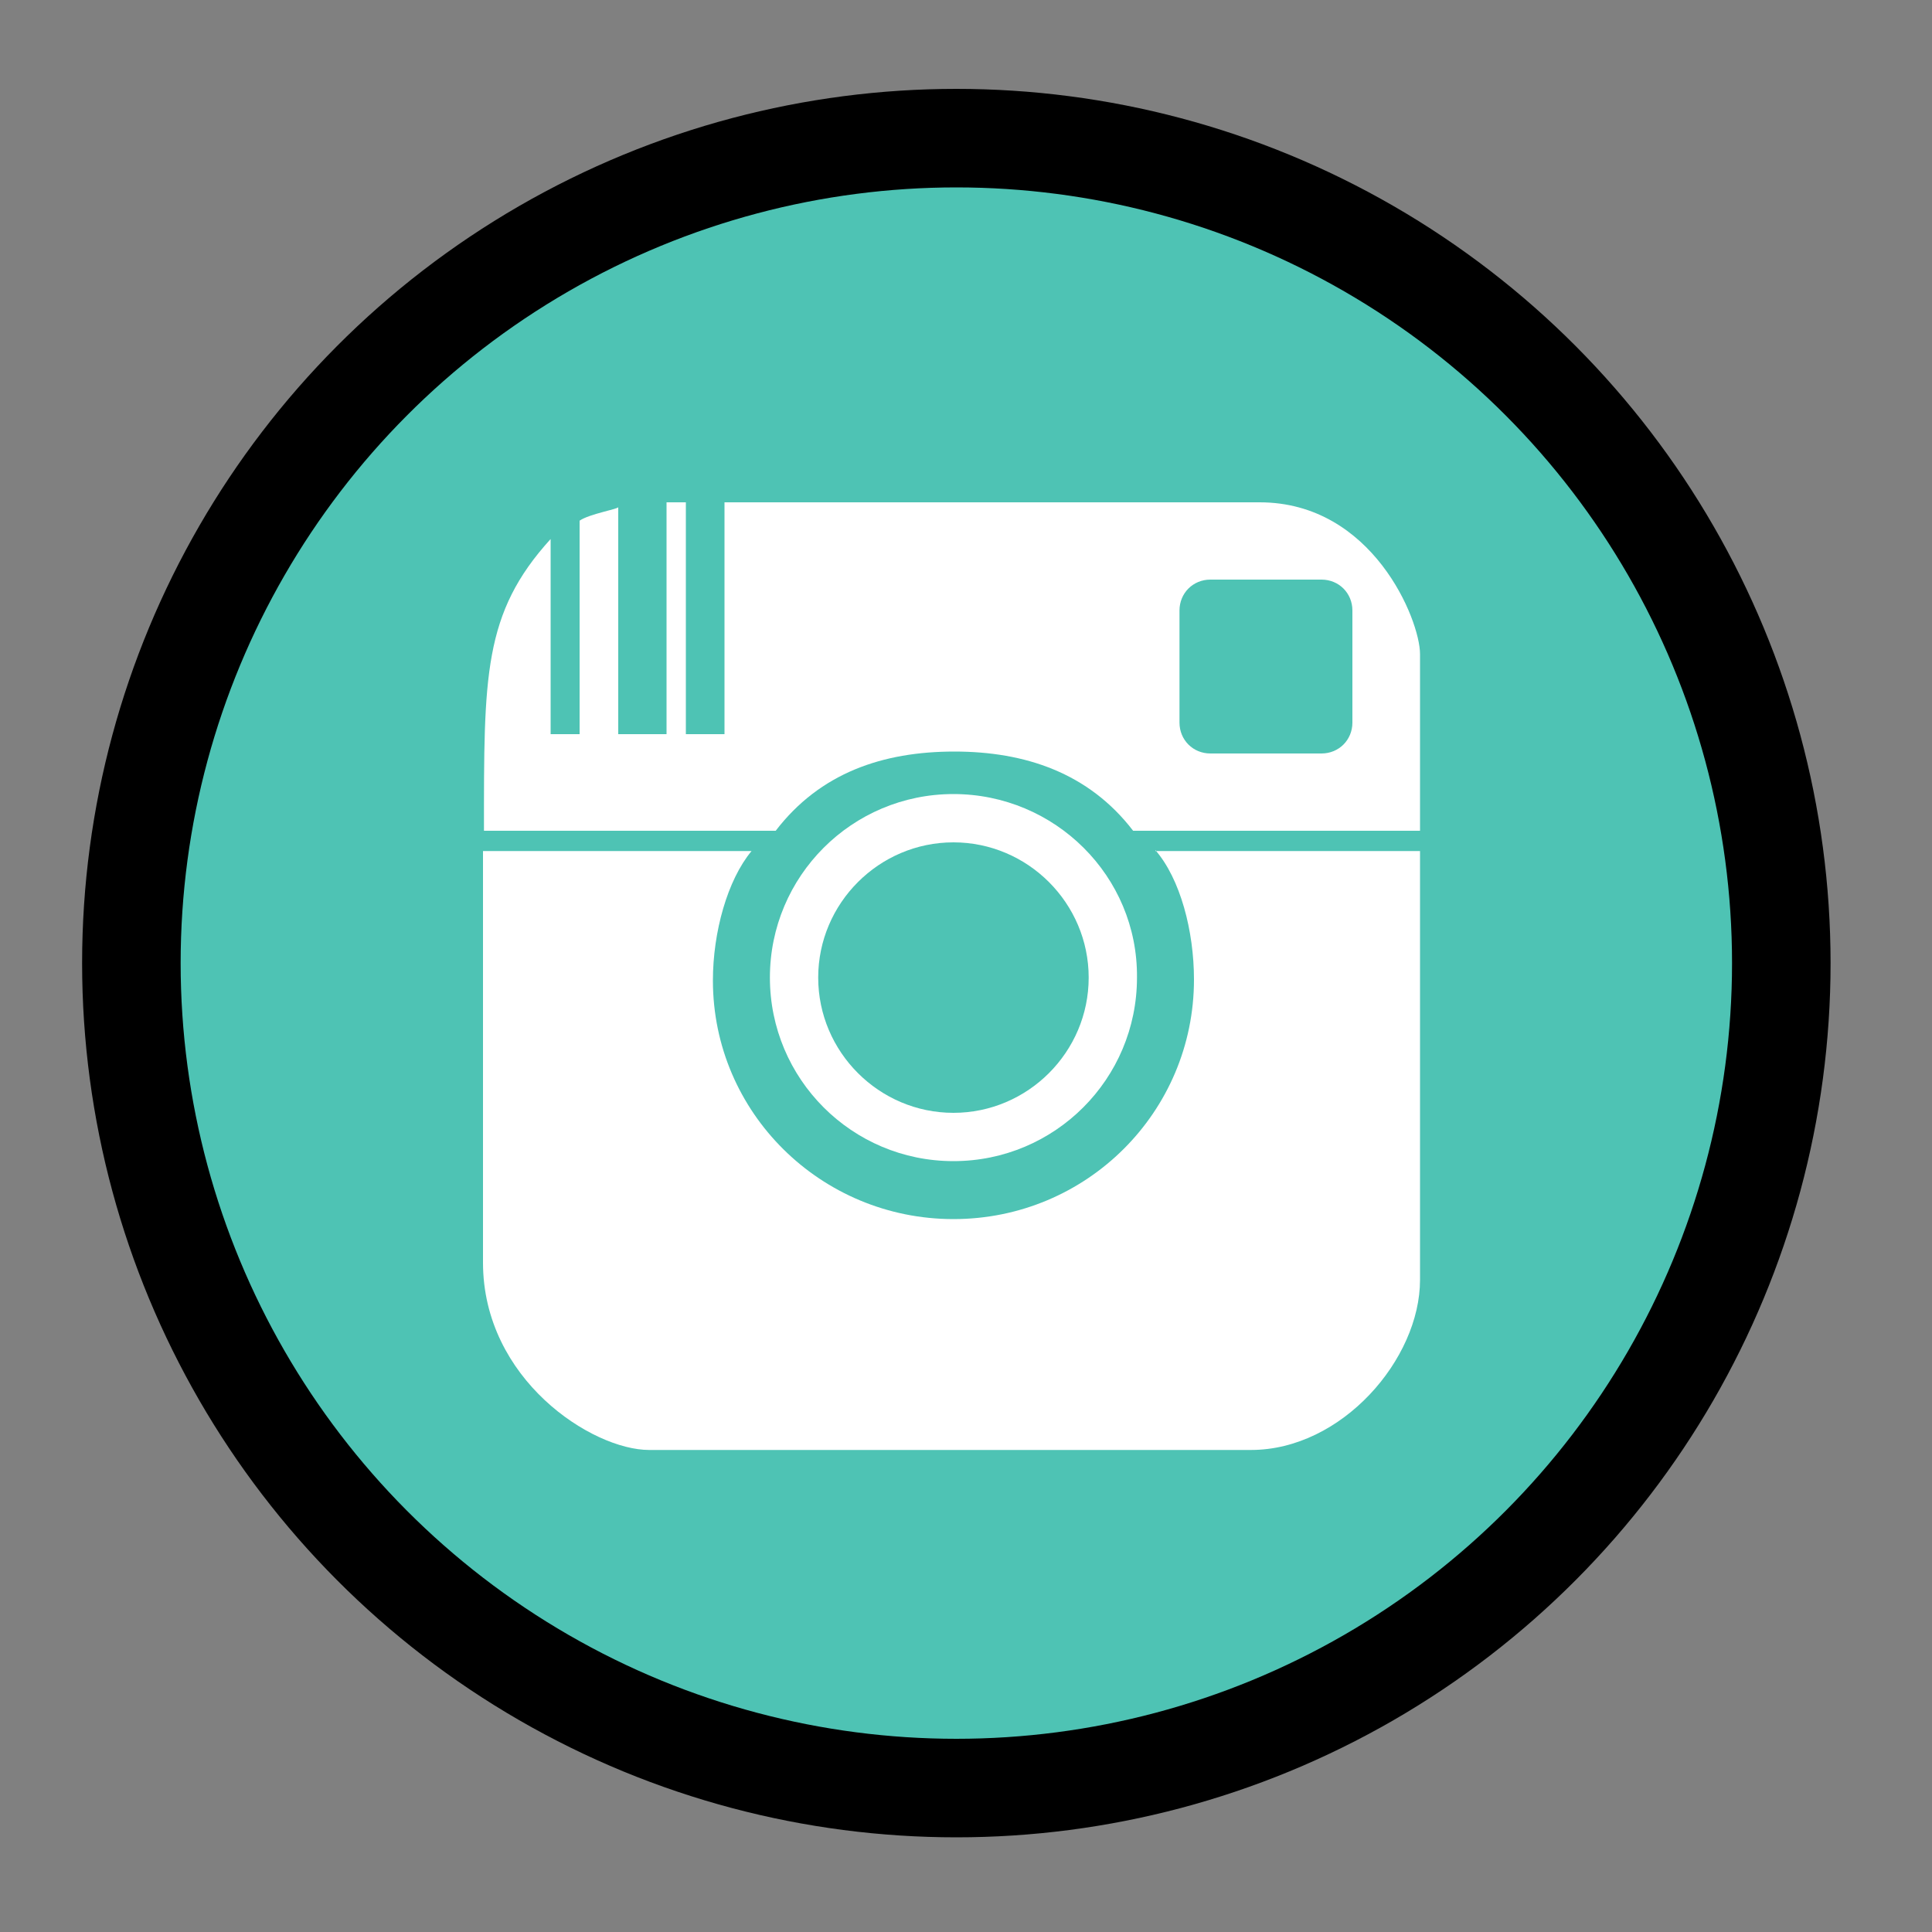 <?xml version="1.0" encoding="utf-8"?>
<!-- Generator: Adobe Illustrator 19.1.0, SVG Export Plug-In . SVG Version: 6.00 Build 0)  -->
<!DOCTYPE svg PUBLIC "-//W3C//DTD SVG 1.1//EN" "http://www.w3.org/Graphics/SVG/1.1/DTD/svg11.dtd">
<svg version="1.1" id="Layer_1" xmlns="http://www.w3.org/2000/svg" xmlns:xlink="http://www.w3.org/1999/xlink" x="0px" y="0px"
	 width="200px" height="200px" viewBox="0 0 200 200" style="enable-background:new 0 0 200 200;" xml:space="preserve">
<rect x="0" y="0" width="200" height="200" fill="#808080" stroke="none"/>
<style type="text/css">
	.st0{fill:#4EC3B4;}
	.st1{fill:#FFFFFF;}
</style>
<circle cx="99" cy="99.7" r="90.5"/>
<circle class="st0" cx="99" cy="99.7" r="80.3"/>
<g>
	<path class="st1" d="M119.6,88c2.6,3,4,8.4,4,13.4c0,13.7-11.1,24.8-24.9,24.8c-13.7,0-24.9-11-24.9-24.7c0-5,1.5-10.4,4-13.4H50
		c0,0,0,37.1,0,42.6c0,12.1,11.3,19.4,17.2,19.4c5.5,0,52.9,0,62.3,0c9.4,0,17.5-9.4,17.5-17.6c0-5.4,0-44.4,0-44.4H119.6z"/>
	<path class="st1" d="M130.4,52C118.7,52,75,52,75,52v24h-4V52h-2v24h-5V52.5c0,0.2-3,0.7-4,1.4V76h-3V55.8C50,63.5,50.1,70,50.1,86
		h30.2c4.6-6,11.1-8.2,18.5-8.2c7.3,0,13.9,2.2,18.5,8.2H147c0,0,0-14.8,0-18.3S142.1,52,130.4,52z M140,74.8c0,1.8-1.4,3.2-3.2,3.2
		h-11.5c-1.8,0-3.2-1.4-3.2-3.2V63.2c0-1.8,1.4-3.2,3.2-3.2h11.5c1.8,0,3.2,1.4,3.2,3.2V74.8z"/>
	<path class="st1" d="M98.7,82.2c-10.5,0-19,8.5-19,19c0,10.5,8.5,19,19,19c10.5,0,19-8.5,19-19C117.8,90.7,109.2,82.2,98.7,82.2z
		 M98.7,115.2c-7.7,0-14-6.3-14-14s6.3-14,14-14s14,6.3,14,14S106.4,115.2,98.7,115.2z"/>
</g>
<g>
</g>
<g>
</g>
<g>
</g>
<g>
</g>
<g>
</g>
<g>
</g>
<g>
</g>
<g>
</g>
<g>
</g>
<g>
</g>
<g>
</g>
<g>
</g>
<g>
</g>
<g>
</g>
<g>
</g>
</svg>
